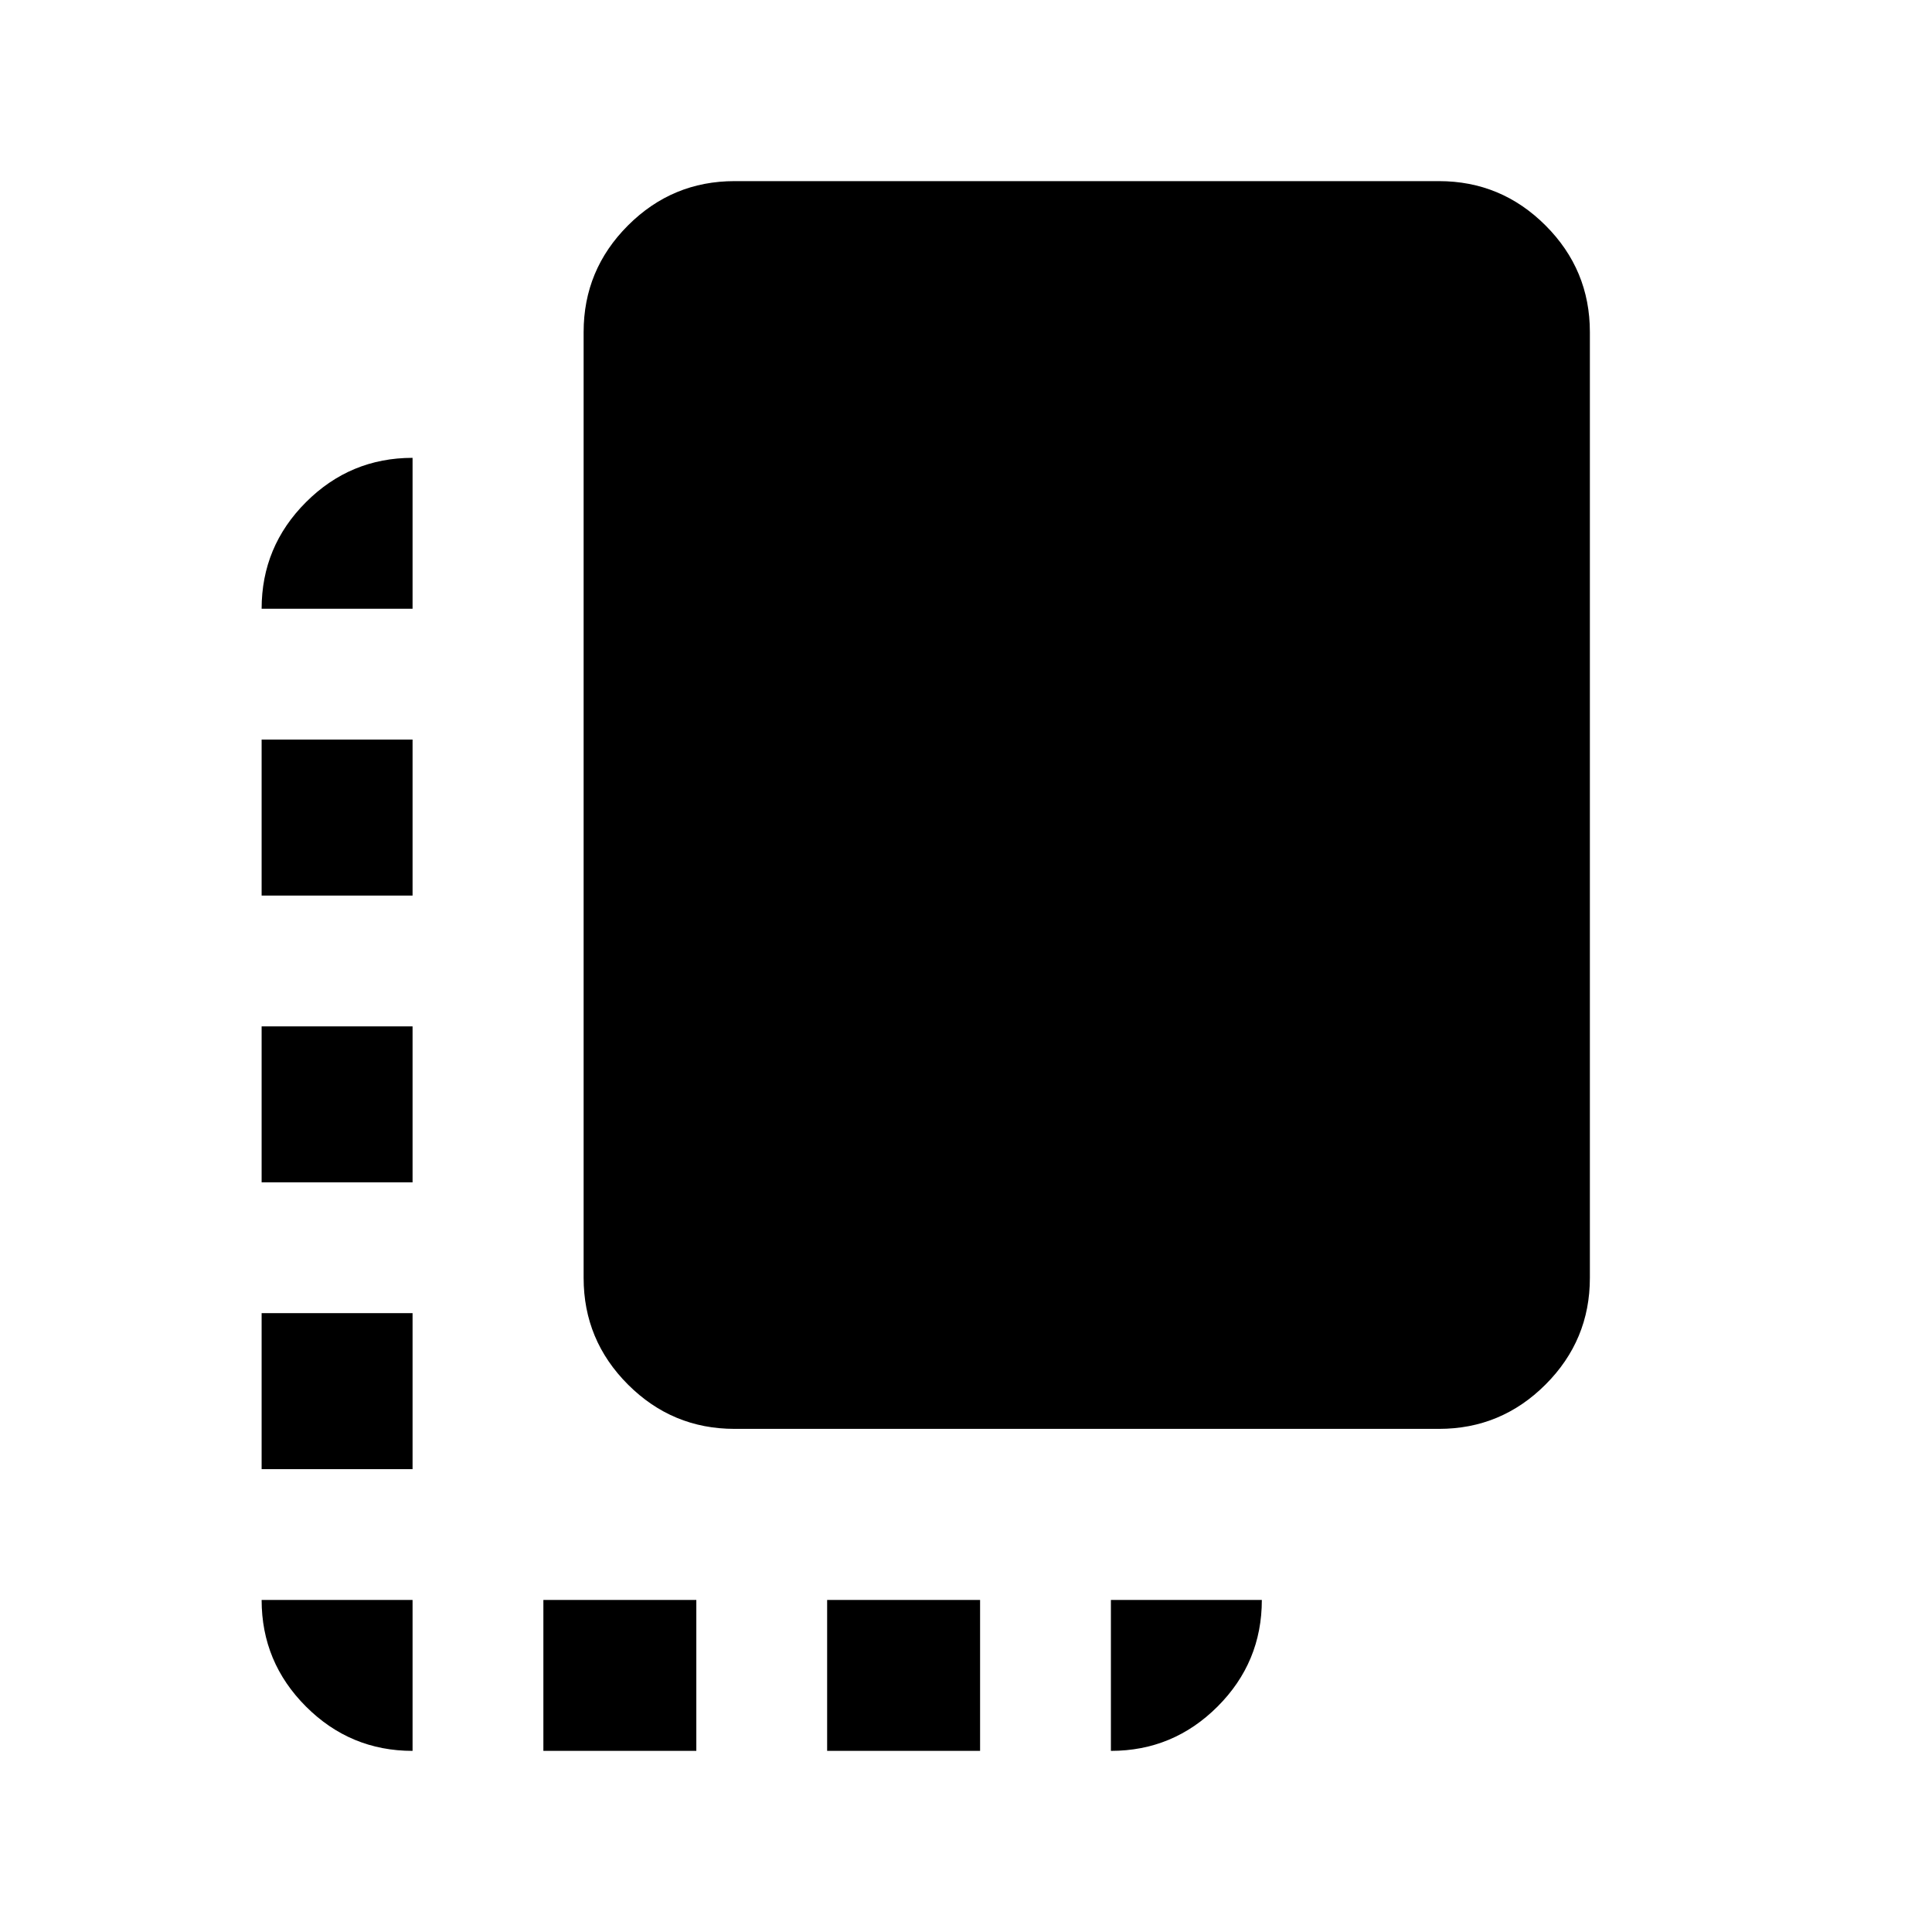 <svg xmlns="http://www.w3.org/2000/svg" height="24" viewBox="0 -960 960 960" width="24"><path d="M130-230v-77.5h75v77.5h-75Zm0-142.5V-450h75v77.5h-75Zm0-142.5v-77.5h75v77.5h-75ZM270-90v-75h76v75h-76Zm95-160q-30.94 0-52.97-22.03Q290-294.06 290-325v-470q0-30.94 22.03-52.97Q334.06-870 365-870h350q30.94 0 52.97 22.03Q790-825.94 790-795v470q0 30.94-22.03 52.97Q745.94-250 715-250H365Zm46 160v-75h76v75h-76Zm-206 0q-30.94 0-52.97-22.03Q130-134.06 130-165h75v75Zm347 0v-75h75q0 31-22.03 53T552-90ZM130-657.5q0-30.94 22.03-52.97Q174.06-732.5 205-732.5v75h-75Z"/></svg>